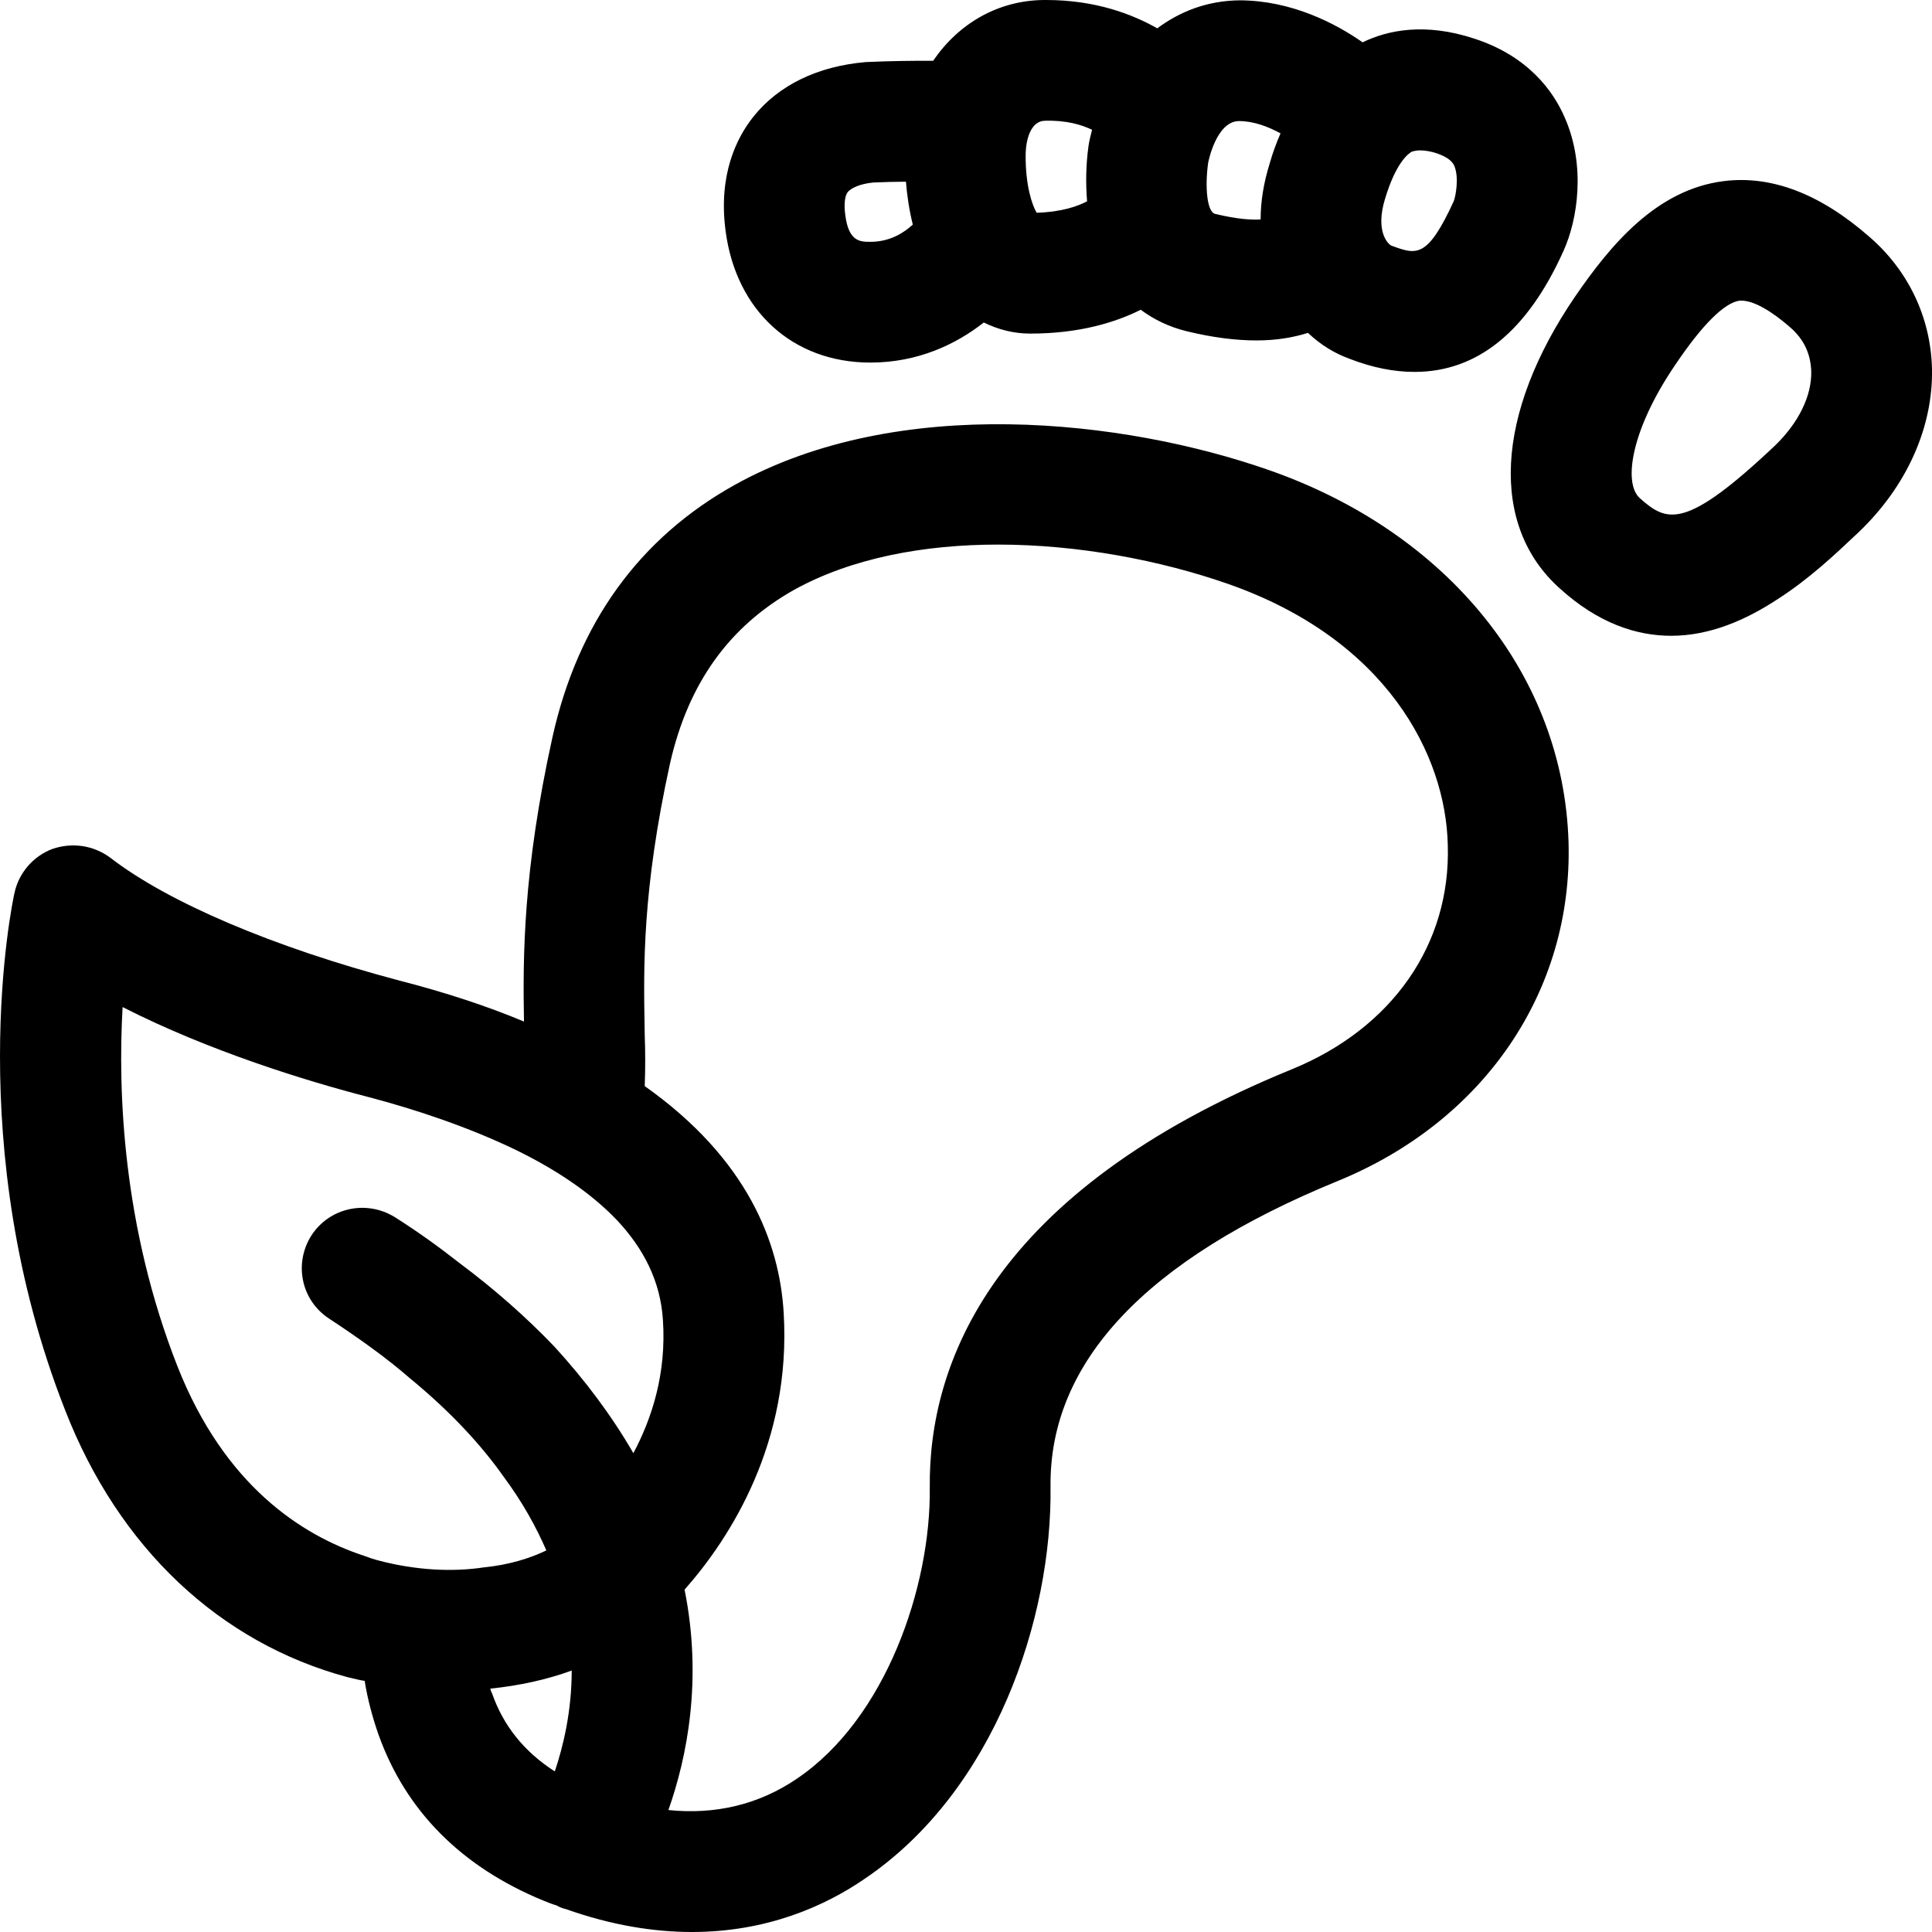<svg width="24" height="24" viewBox="0 0 24 24" fill="none" xmlns="http://www.w3.org/2000/svg">
<path fill-rule="evenodd" clip-rule="evenodd" d="M10.852 2.267C10.681 2.282 10.569 2.339 10.531 2.386C10.494 2.432 10.482 2.54 10.501 2.676C10.544 3.004 10.687 3.004 10.812 3.004C11.059 3.004 11.231 2.889 11.339 2.79C11.293 2.603 11.267 2.422 11.254 2.257C11.124 2.258 10.986 2.261 10.852 2.267ZM13.566 1.612C13.441 1.552 13.251 1.492 12.982 1.5C12.806 1.501 12.742 1.731 12.741 1.927C12.738 2.302 12.82 2.546 12.878 2.643C13.199 2.632 13.391 2.56 13.504 2.501C13.487 2.287 13.488 2.062 13.521 1.819C13.53 1.753 13.548 1.683 13.566 1.612ZM15.393 1.504C15.107 1.504 15.009 2.017 15.008 2.023C14.968 2.308 14.99 2.632 15.095 2.657C15.373 2.724 15.549 2.733 15.66 2.726V2.722C15.66 2.505 15.697 2.273 15.772 2.032C15.81 1.898 15.855 1.777 15.907 1.657C15.907 1.657 15.908 1.657 15.908 1.657C15.756 1.574 15.574 1.504 15.393 1.504H15.393ZM17.64 1.868C17.602 1.868 17.572 1.875 17.542 1.882C17.497 1.905 17.34 2.018 17.204 2.475C17.085 2.866 17.235 3.03 17.287 3.053L17.291 3.054C17.596 3.165 17.731 3.214 18.06 2.497C18.082 2.437 18.127 2.213 18.067 2.062L18.066 2.06C18.05 2.029 18.018 1.963 17.85 1.905C17.782 1.882 17.707 1.868 17.64 1.868ZM12.221 4.006C11.879 4.275 11.405 4.504 10.812 4.504C9.851 4.504 9.145 3.864 9.014 2.872C8.92 2.17 9.151 1.709 9.361 1.447C9.674 1.057 10.156 0.823 10.755 0.771C11.057 0.757 11.365 0.754 11.592 0.755C11.904 0.297 12.393 0.004 12.971 0H12.995C13.614 0 14.071 0.179 14.376 0.352C14.65 0.148 14.988 0.008 15.402 0.004C16.049 0.007 16.592 0.292 16.927 0.526C17.235 0.375 17.7 0.277 18.315 0.48C18.983 0.697 19.297 1.132 19.439 1.463C19.702 2.062 19.597 2.73 19.424 3.113C18.974 4.118 18.352 4.62 17.572 4.62C17.317 4.62 17.047 4.567 16.762 4.456C16.576 4.388 16.404 4.283 16.248 4.135C16.074 4.19 15.865 4.229 15.608 4.229C15.362 4.229 15.076 4.196 14.742 4.115C14.525 4.062 14.334 3.97 14.171 3.848C13.858 4.004 13.41 4.144 12.798 4.144C12.593 4.144 12.399 4.094 12.221 4.006ZM22.057 5.528C20.932 6.593 20.707 6.488 20.37 6.188C20.16 6 20.264 5.333 20.812 4.53C21.15 4.028 21.42 3.764 21.607 3.735H21.636C21.78 3.735 21.997 3.855 22.237 4.065C22.41 4.215 22.492 4.395 22.5 4.613C22.507 4.919 22.342 5.25 22.057 5.528ZM23.22 2.94C22.612 2.408 22.005 2.175 21.412 2.25C20.579 2.355 20.01 3.038 19.567 3.683C18.57 5.145 18.502 6.533 19.38 7.313C19.852 7.74 20.324 7.898 20.76 7.898C21.24 7.898 21.69 7.702 22.087 7.44C22.471 7.194 22.8 6.884 23.058 6.64L23.085 6.615C23.685 6.044 24.014 5.31 24 4.583C23.985 3.945 23.707 3.36 23.22 2.94ZM16.05 13.282C12.3 14.812 11.534 16.957 11.55 18.48C11.565 19.71 11.002 21.352 9.9 22.095C9.428 22.417 8.887 22.545 8.303 22.485C8.534 21.832 8.729 20.865 8.504 19.747C9.074 19.102 9.833 17.917 9.735 16.305C9.683 15.442 9.292 14.4 8.009 13.492C8.017 13.282 8.017 13.072 8.009 12.855L8.008 12.784C7.994 12.017 7.976 11.066 8.324 9.48C8.55 8.49 9.053 7.785 9.863 7.328C10.582 6.93 11.482 6.765 12.398 6.765C13.395 6.765 14.414 6.96 15.254 7.253C17.227 7.943 17.962 9.382 17.985 10.5C18.022 11.73 17.295 12.772 16.05 13.282ZM6.09 20.977C6.449 20.94 6.795 20.865 7.102 20.752C7.102 21.255 6.998 21.69 6.892 22.005C6.517 21.765 6.254 21.442 6.113 21.037C6.104 21.022 6.097 21 6.09 20.977ZM1.523 12.51C2.595 13.057 3.817 13.432 4.574 13.627C5.175 13.785 5.819 14.002 6.398 14.28C6.892 14.52 7.335 14.812 7.664 15.157C7.995 15.51 8.204 15.915 8.235 16.395C8.28 17.062 8.099 17.617 7.868 18.052C7.604 17.595 7.275 17.152 6.884 16.725C6.539 16.365 6.15 16.02 5.708 15.69C5.46 15.495 5.19 15.3 4.905 15.12C4.553 14.902 4.095 15 3.87 15.345C3.645 15.697 3.743 16.155 4.088 16.38C4.463 16.627 4.8 16.867 5.093 17.122C5.595 17.535 5.977 17.947 6.262 18.352C6.495 18.667 6.659 18.967 6.787 19.26C6.585 19.357 6.322 19.44 6.014 19.47C5.625 19.53 5.167 19.507 4.71 19.387C4.65 19.372 4.583 19.35 4.523 19.327C3.75 19.072 2.789 18.457 2.204 16.972C1.523 15.24 1.463 13.56 1.523 12.51ZM15.75 5.835C13.965 5.213 11.167 4.89 9.128 6.023C7.942 6.683 7.178 7.74 6.863 9.157C6.495 10.822 6.495 11.895 6.509 12.69C6.06 12.502 5.542 12.33 4.958 12.18C3.398 11.767 2.093 11.212 1.373 10.657C1.162 10.5 0.9 10.462 0.653 10.545C0.412 10.635 0.233 10.845 0.18 11.092C0.15 11.22 -0.48 14.242 0.81 17.52C1.477 19.23 2.729 20.407 4.319 20.835C4.339 20.839 4.36 20.844 4.381 20.849L4.381 20.849L4.381 20.849C4.431 20.862 4.483 20.874 4.53 20.88C4.567 21.112 4.628 21.337 4.702 21.548C5.039 22.492 5.729 23.19 6.75 23.61C6.803 23.632 6.863 23.655 6.914 23.67C6.952 23.692 6.99 23.707 7.028 23.715C7.597 23.917 8.123 24 8.595 24C9.517 24 10.238 23.685 10.74 23.34C12.36 22.245 13.072 20.1 13.05 18.465C13.034 16.92 14.235 15.645 16.62 14.67C18.435 13.927 19.537 12.315 19.485 10.462C19.454 9.435 19.087 8.475 18.442 7.673C17.797 6.87 16.875 6.225 15.75 5.835Z" fill="black"/>
</svg>
